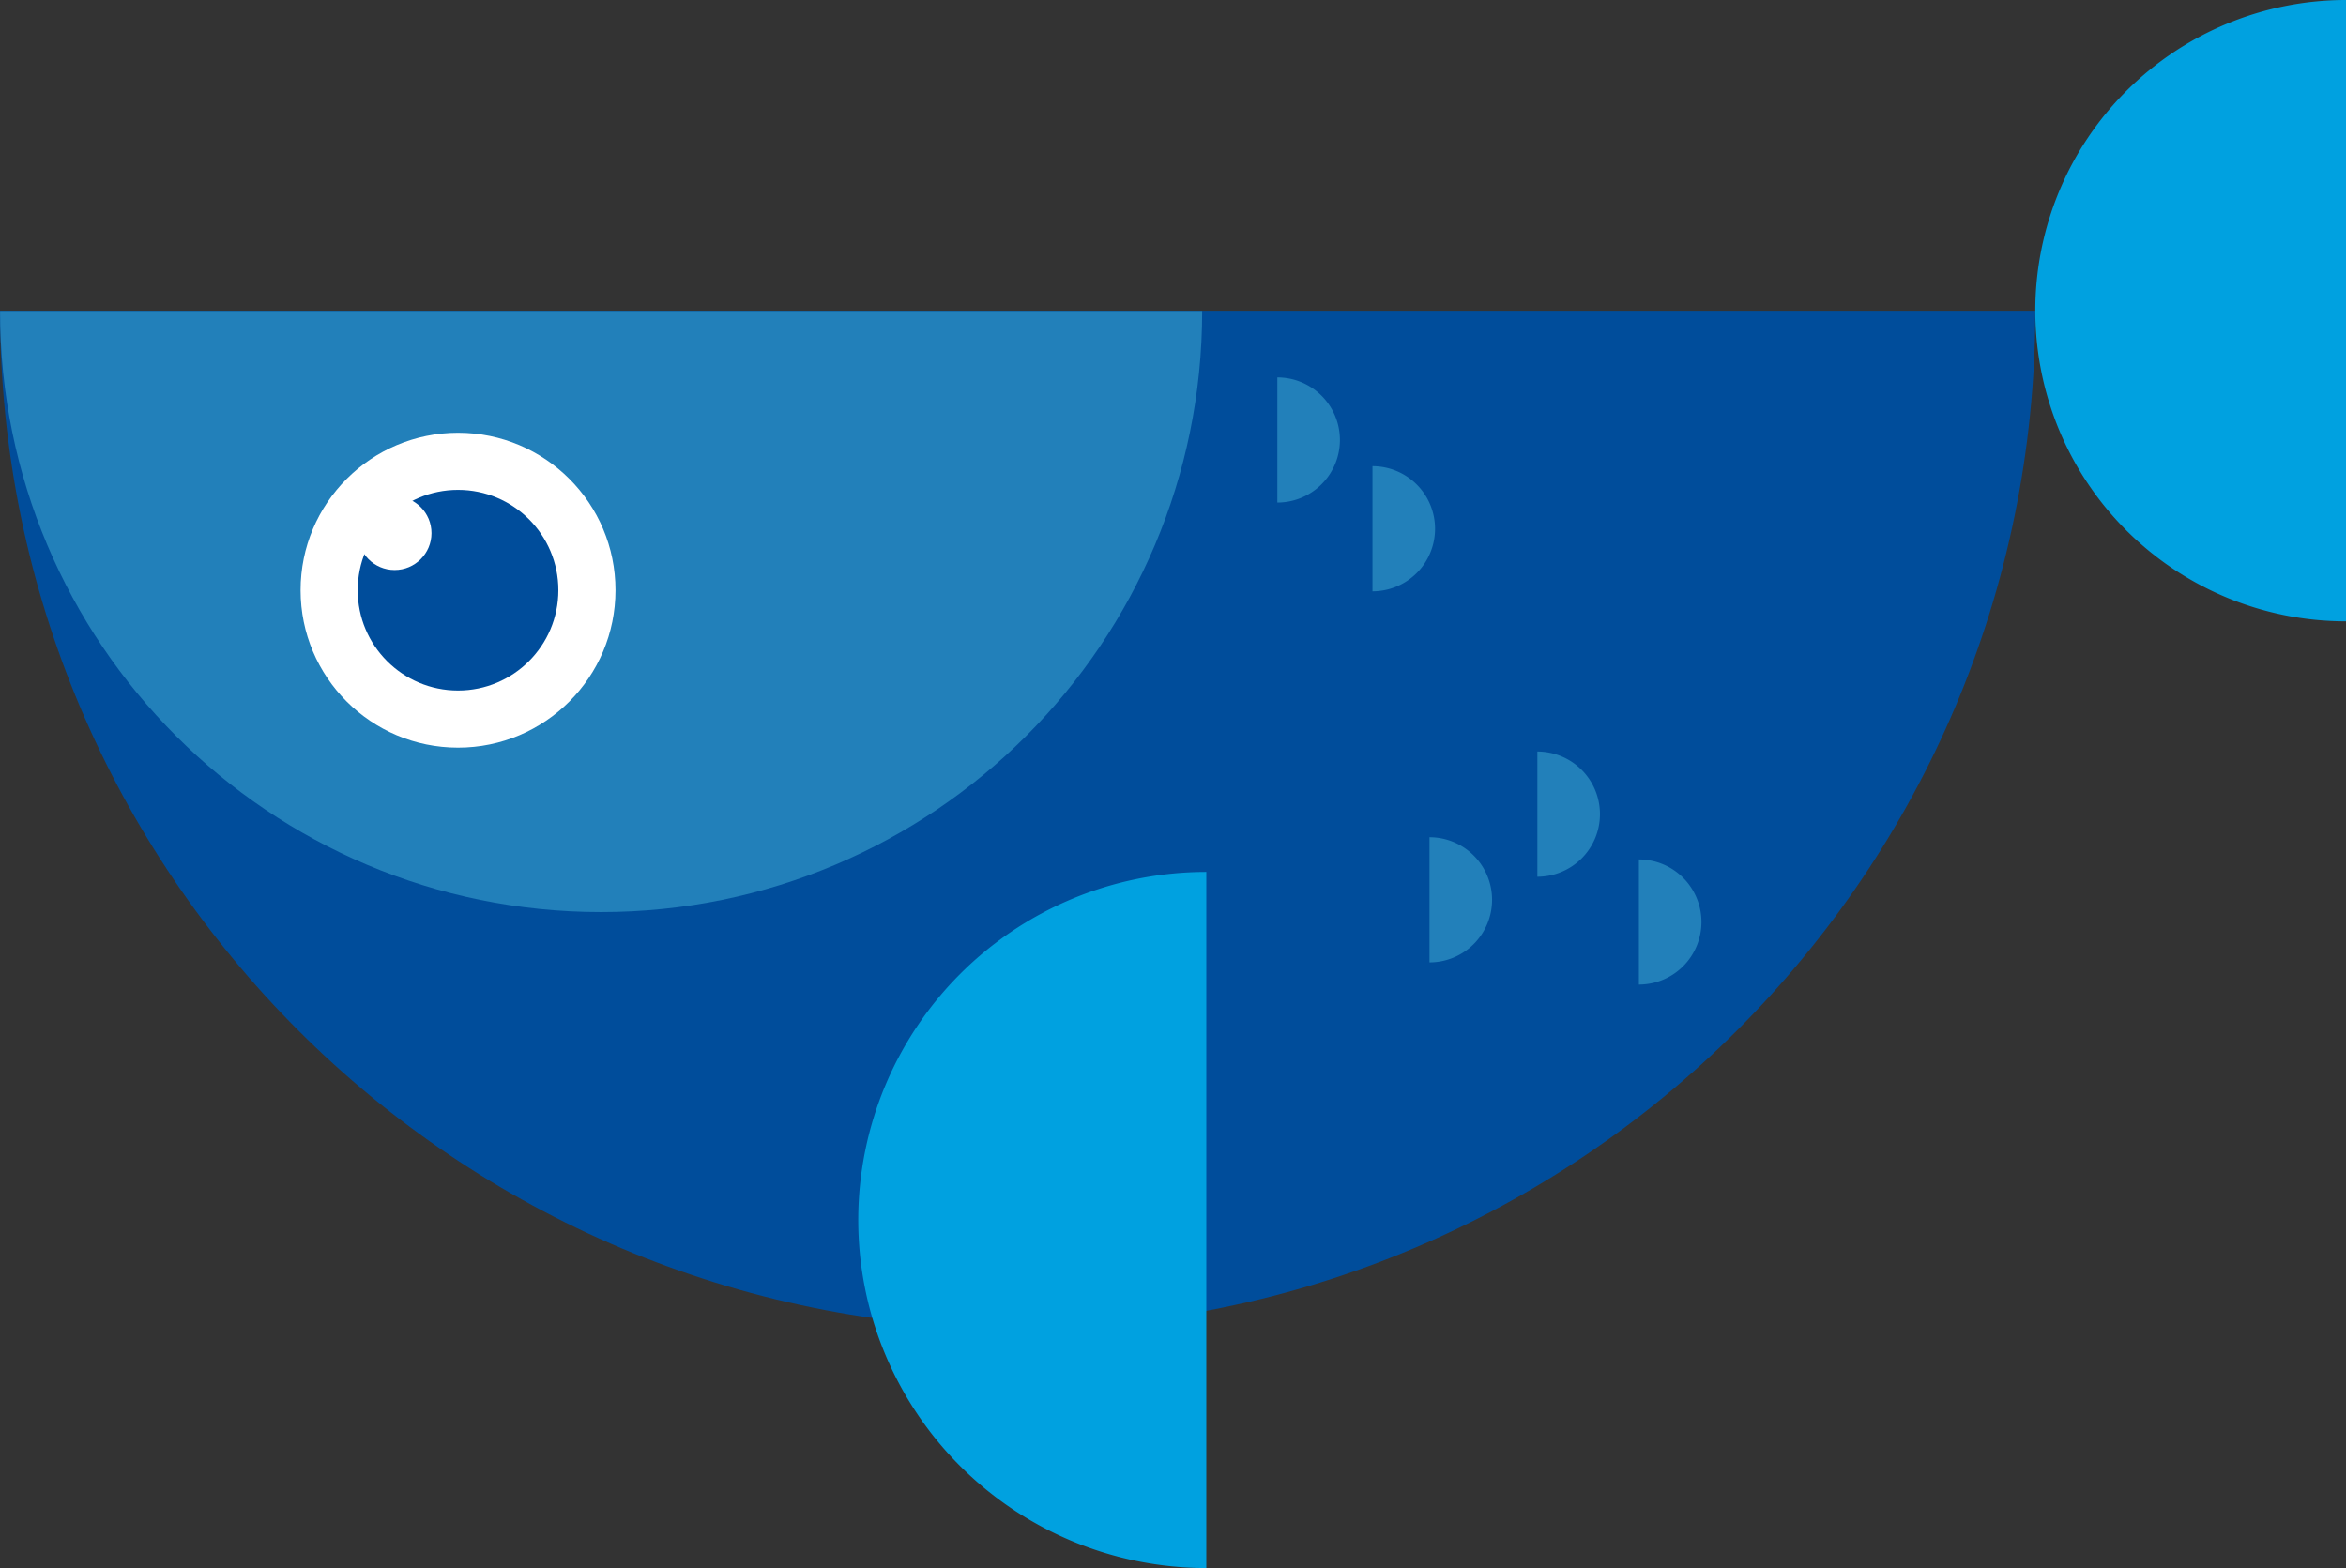 <svg id="Layer_1" data-name="Layer 1" xmlns="http://www.w3.org/2000/svg" viewBox="0 0 882.96 590.23"><rect x="0" y="0" width="882.96" height="590.23" fill="#333333" stroke="none"/><defs><style>.cls-1{fill:#004d9b;}.cls-2{fill:#00a1e0;}.cls-3{fill:#2280ba;}.cls-4{fill:#fff;}</style></defs><title>anim_09</title><path class="cls-1" d="M-4542,4769.08c0,211.53,171.48,383,383,383s383-171.48,383-383h-766Z" transform="translate(4542.02 -4652.14)"/><path class="cls-2" d="M-3659.06,4652.14A116.94,116.94,0,0,0-3776,4769.08,116.94,116.94,0,0,0-3659.06,4886V4652.14Z" transform="translate(4542.02 -4652.14)"/><path class="cls-3" d="M-4061.27,4841.29a23.55,23.55,0,0,0,23.55-23.55,23.55,23.55,0,0,0-23.55-23.55v47.11Z" transform="translate(4542.02 -4652.14)"/><path class="cls-3" d="M-4025.46,4874.71a23.55,23.55,0,0,0,23.55-23.55,23.55,23.55,0,0,0-23.55-23.55v47.11Z" transform="translate(4542.02 -4652.14)"/><path class="cls-3" d="M-4004,5014.36a23.55,23.55,0,0,0,23.55-23.55,23.55,23.55,0,0,0-23.55-23.55v47.11Z" transform="translate(4542.02 -4652.14)"/><path class="cls-3" d="M-3963.4,4982.13a23.55,23.55,0,0,0,23.55-23.55A23.55,23.55,0,0,0-3963.4,4935v47.11Z" transform="translate(4542.02 -4652.14)"/><path class="cls-3" d="M-3925.2,5022.72a23.55,23.55,0,0,0,23.55-23.55,23.55,23.55,0,0,0-23.55-23.55v47.11Z" transform="translate(4542.02 -4652.14)"/><path class="cls-2" d="M-4088,4980.33a131,131,0,0,0-131,131,131,131,0,0,0,131,131v-262Z" transform="translate(4542.02 -4652.14)"/><path class="cls-3" d="M-4542,4769.19c0,124.95,101.28,226.24,226.22,226.24s226.22-101.29,226.22-226.24H-4542Z" transform="translate(4542.02 -4652.14)"/><circle class="cls-4" cx="172.39" cy="222.14" r="59.26"/><circle class="cls-1" cx="172.39" cy="222.14" r="37.76"/><circle class="cls-4" cx="148.52" cy="200.66" r="13.88"/></svg>